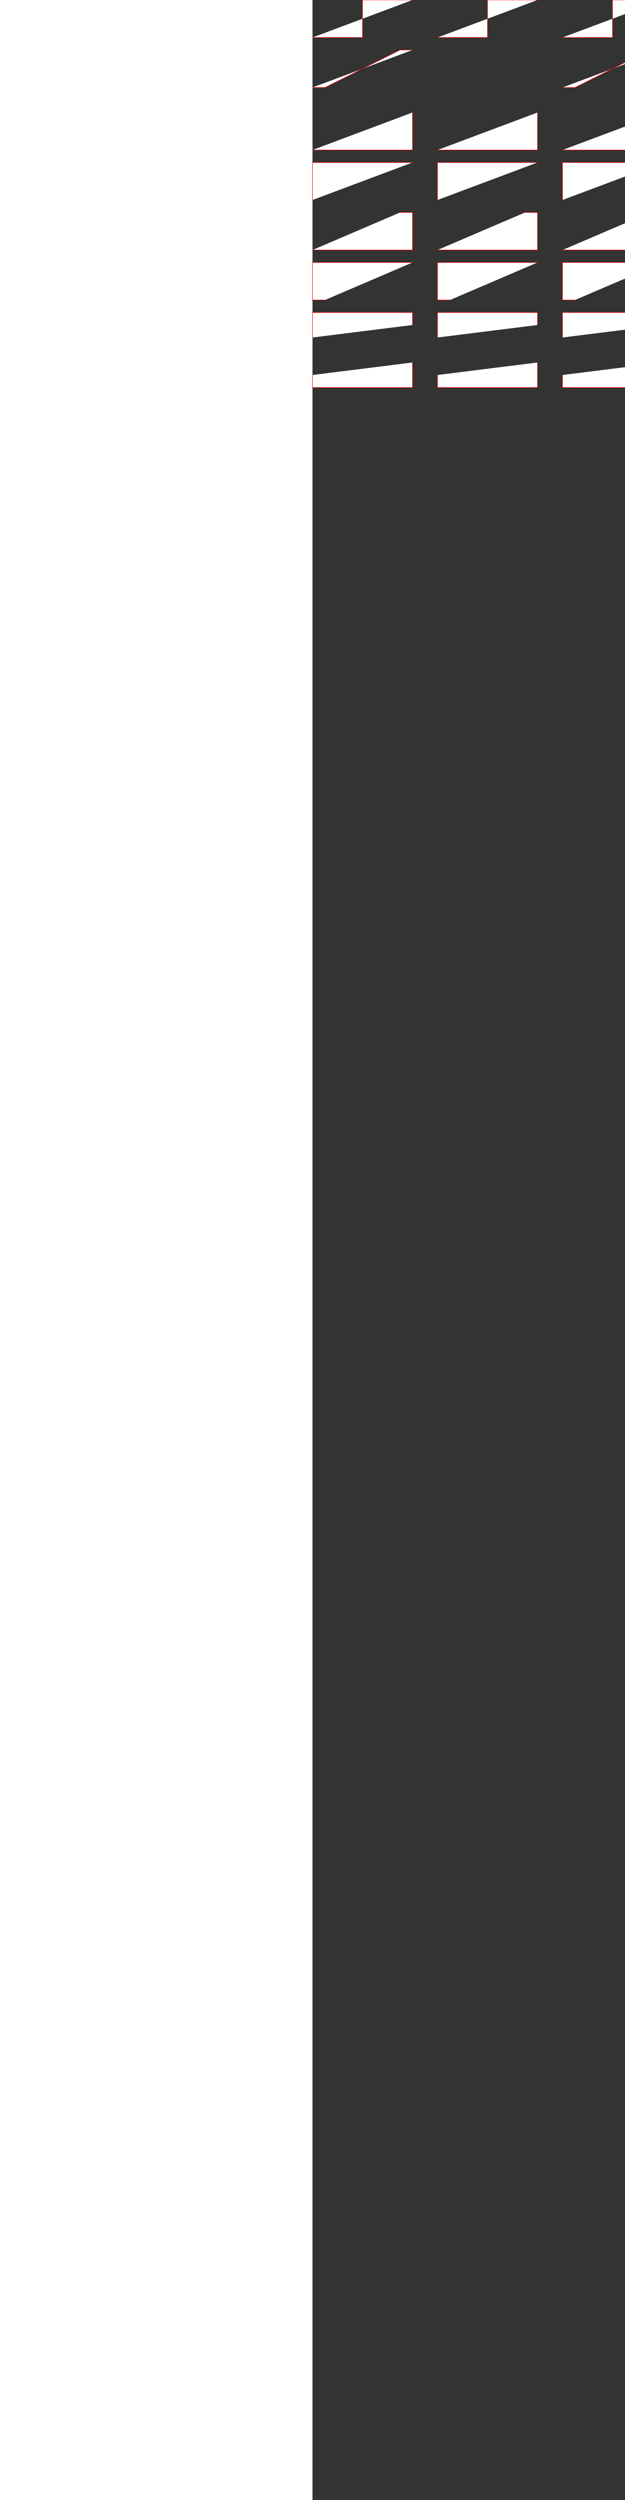 <?xml version="1.0" standalone="no"?>
<!DOCTYPE svg PUBLIC "-//W3C//DTD SVG 1.1//EN" 
"http://www.w3.org/Graphics/SVG/1.1/DTD/svg11.dtd">

<svg width="100%" height="10000px" version="1.1"
xmlns="http://www.w3.org/2000/svg">

<rect width="100%" height="100%" fill="#333333" stroke="none"/>

<!-- <polyline points="0,0 0,20 20,20 20,40 40,40 40,60"
style="fill:white;stroke:red;stroke-width:2"/> -->
<polyline points="0,150 200,150 200,0 400,0 "
style="fill:white;stroke:red;stroke-width:2"/>

<polyline points="500,150 700,150 700,0 900,0 "
style="fill:white;stroke:red;stroke-width:2"/>

<polyline points="1000,150 1200,150 1200,0 1400,0 "
style="fill:white;stroke:red;stroke-width:2"/>

<polyline points="0,350 50,350 350,200 400,200 "
style="fill:white;stroke:red;stroke-width:2"/>



<polyline points="1000,350 1050,350 1350,200 1400,200 "
style="fill:white;stroke:red;stroke-width:2"/>

<polyline points="0,600 400,600 400,450"
style="fill:white;stroke:red;stroke-width:2"/>

<polyline points="500,600 900,600 900,450"
style="fill:white;stroke:red;stroke-width:2"/>

<polyline points="1000,600 1400,600 1400,450"
style="fill:white;stroke:red;stroke-width:2"/>

<polyline points="0,800 0,650 400,650"
style="fill:white;stroke:red;stroke-width:2"/>

<polyline points="500,800 500,650 900,650"
style="fill:white;stroke:red;stroke-width:2"/>

<polyline points="1000,800 1000,650 1400,650"
style="fill:white;stroke:red;stroke-width:2"/>

<polyline points="0,1000 400,1000 400,850 350,850"
style="fill:white;stroke:red;stroke-width:2"/>

<polyline points="500,1000 900,1000 900,850 850,850"
style="fill:white;stroke:red;stroke-width:2"/>

<polyline points="1000,1000 1400,1000 1400,850 1350,850"
style="fill:white;stroke:red;stroke-width:2"/>

<polyline points="50,1200 0,1200 0,1050 400,1050"
style="fill:white;stroke:red;stroke-width:2"/>

<polyline points="550,1200 500,1200 500,1050 900,1050"
style="fill:white;stroke:red;stroke-width:2"/>

<polyline points="1050,1200 1000,1200 1000,1050 1400,1050"
style="fill:white;stroke:red;stroke-width:2"/>

<polyline points="0,1350 0,1250 400,1250 400,1300"
style="fill:white;stroke:red;stroke-width:2"/>

<polyline points="500,1350 500,1250 900,1250 900,1300"
style="fill:white;stroke:red;stroke-width:2"/>

<polyline points="1000,1350 1000,1250 1400,1250 1400,1300"
style="fill:white;stroke:red;stroke-width:2"/>

<polyline points="0,1500 0,1550 400,1550 400,1450"
style="fill:white;stroke:red;stroke-width:2"/>

<polyline points="500,1500 500,1550 900,1550 900,1450"
style="fill:white;stroke:red;stroke-width:2"/>

<polyline points="1000,1500 1000,1550 1400,1550 1400,1450"
style="fill:white;stroke:red;stroke-width:2"/>
</svg>